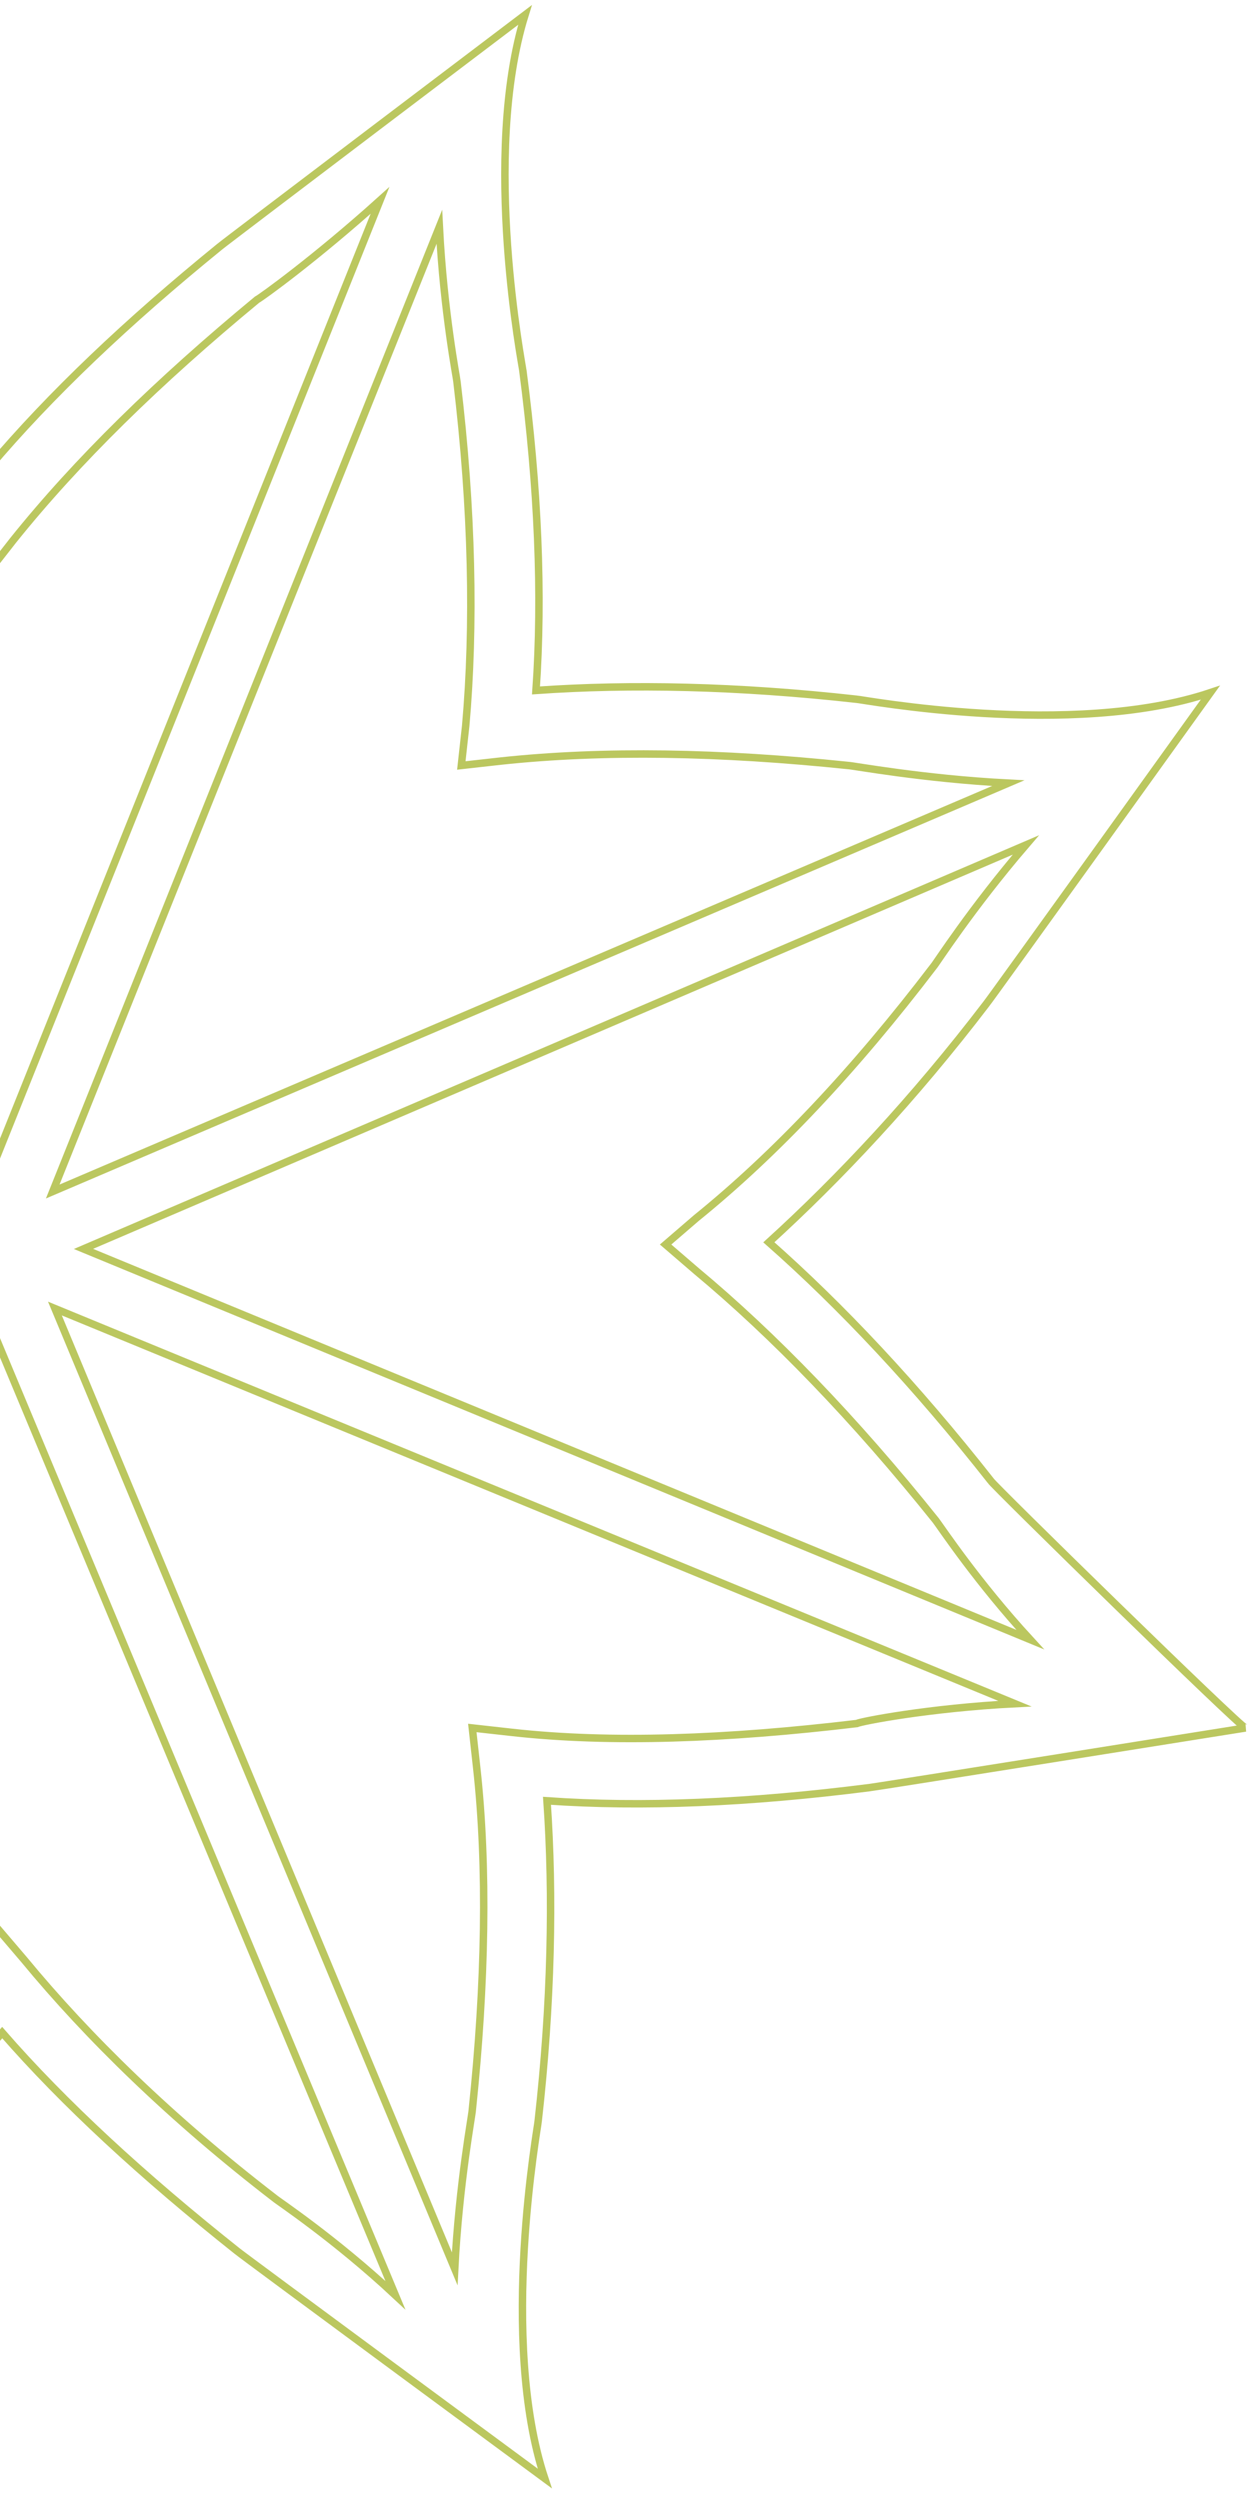 <svg width="168" height="335" viewBox="0 0 168 335" fill="none" xmlns="http://www.w3.org/2000/svg">
<path opacity="0.7" d="M132.834 198.411C122.82 185.692 112.806 175.043 103.086 166.465C112.511 157.886 122.526 147.238 132.245 134.518C132.54 134.223 162.287 92.811 162.287 92.811C143.732 99.022 115.457 93.698 114.868 93.698C98.963 91.923 84.531 91.627 71.866 92.515C72.75 79.795 72.16 65.301 70.099 49.624C70.099 49.328 64.503 20.931 70.393 2C70.393 2 29.748 32.763 29.453 33.059C17.083 43.116 6.774 52.878 -1.473 62.639C-10.014 53.173 -20.323 43.116 -32.988 33.355C-33.282 33.059 -74.222 2.887 -74.222 2.887C-68.037 21.523 -73.339 50.215 -73.339 50.807C-75.106 66.78 -75.4 81.274 -74.517 93.994C-86.887 93.402 -101.025 93.994 -116.635 95.769C-116.929 95.769 -167 103.755 -167 103.755C-149.623 112.629 -133.423 136.589 -132.834 137.181C-123.115 149.308 -113.395 159.957 -103.97 168.239C-113.395 176.818 -122.82 187.171 -132.54 199.89C-132.834 200.186 -148.739 224.441 -165.822 233.315C-165.822 233.315 -115.751 240.71 -115.162 240.71C-99.847 242.485 -85.709 242.781 -73.044 241.894C-73.928 254.613 -73.339 269.107 -71.277 285.376C-71.277 285.672 -65.681 314.069 -71.571 333C-71.571 333 -30.926 302.237 -30.631 301.941C-18.261 291.884 -7.952 282.122 0.295 272.361C8.541 281.827 19.145 291.588 31.809 301.645C32.104 301.941 73.044 332.113 73.044 332.113C66.859 313.477 72.16 284.785 72.16 284.193C73.928 268.516 74.222 254.021 73.339 241.302C86.004 242.189 100.436 241.598 116.635 239.527C116.929 239.527 167 231.541 167 231.541C166.411 231.541 132.834 198.707 132.834 198.411ZM125.176 129.49C114.573 143.392 103.97 154.633 93.367 163.211L89.243 166.761L93.367 170.31C103.675 178.888 114.573 190.129 125.471 203.735C126.355 204.919 131.067 212.018 138.136 219.709L11.192 167.352L137.547 113.221C130.183 121.799 125.471 129.194 125.176 129.49ZM113.69 102.572C114.279 102.572 123.704 104.347 135.19 104.938L7.069 159.661L58.907 30.397C59.496 41.933 61.263 50.807 61.263 51.103C63.325 68.259 63.619 83.937 62.441 97.248L61.852 102.572L67.153 101.98C80.996 100.501 96.607 100.797 113.69 102.572ZM-5.007 72.4L-1.473 76.542L1.767 72.4C10.309 61.752 21.206 51.103 34.46 40.158C35.049 39.862 42.413 34.538 50.954 26.847L-0.884 156.112L-54.489 27.735C-46.242 35.425 -38.584 40.454 -38.289 40.75C-24.741 51.399 -13.549 62.047 -5.007 72.4ZM-115.457 104.938C-98.668 102.868 -83.353 102.276 -70.393 103.459L-65.092 104.051L-65.386 98.727C-66.859 85.12 -66.564 69.442 -64.797 52.582C-64.797 51.99 -63.03 42.82 -62.441 31.284L-8.836 159.366L-135.19 107.601C-124.293 106.713 -115.751 104.938 -115.457 104.938ZM-125.765 205.214C-115.162 191.608 -104.854 180.367 -94.545 171.789L-90.421 168.239L-94.545 164.986C-104.854 156.407 -115.457 145.463 -126.06 132.152C-126.354 131.56 -131.656 123.574 -139.608 114.996L-11.781 167.648L-139.019 222.075C-131.067 213.497 -126.06 205.51 -125.765 205.214ZM-113.984 232.132C-114.573 232.132 -123.409 230.357 -134.601 229.766L-8.836 175.93L-60.379 304.603C-60.968 293.067 -62.735 284.193 -62.735 283.897C-64.797 266.445 -65.386 251.063 -63.914 237.457L-63.325 232.132L-68.626 232.724C-82.175 234.203 -97.49 233.907 -113.984 232.132ZM3.24 262.6L-0.295 258.458L-3.534 262.6C-11.781 273.248 -22.974 283.897 -36.227 294.546C-36.817 294.842 -44.18 300.166 -52.721 307.857L-0.589 179.184L53.016 307.561C44.769 299.87 37.111 294.842 36.817 294.546C22.974 283.897 11.781 272.953 3.24 262.6ZM114.868 230.949C97.49 233.02 81.88 233.611 68.626 232.132L63.325 231.541L63.914 236.865C65.386 250.176 65.092 265.853 63.325 282.714C63.325 283.306 61.557 292.475 60.968 304.012L7.363 175.339L136.074 228.287C124.587 228.878 115.457 230.653 114.868 230.949Z" stroke="#9EB01C" stroke-miterlimit="10"/>
</svg>
